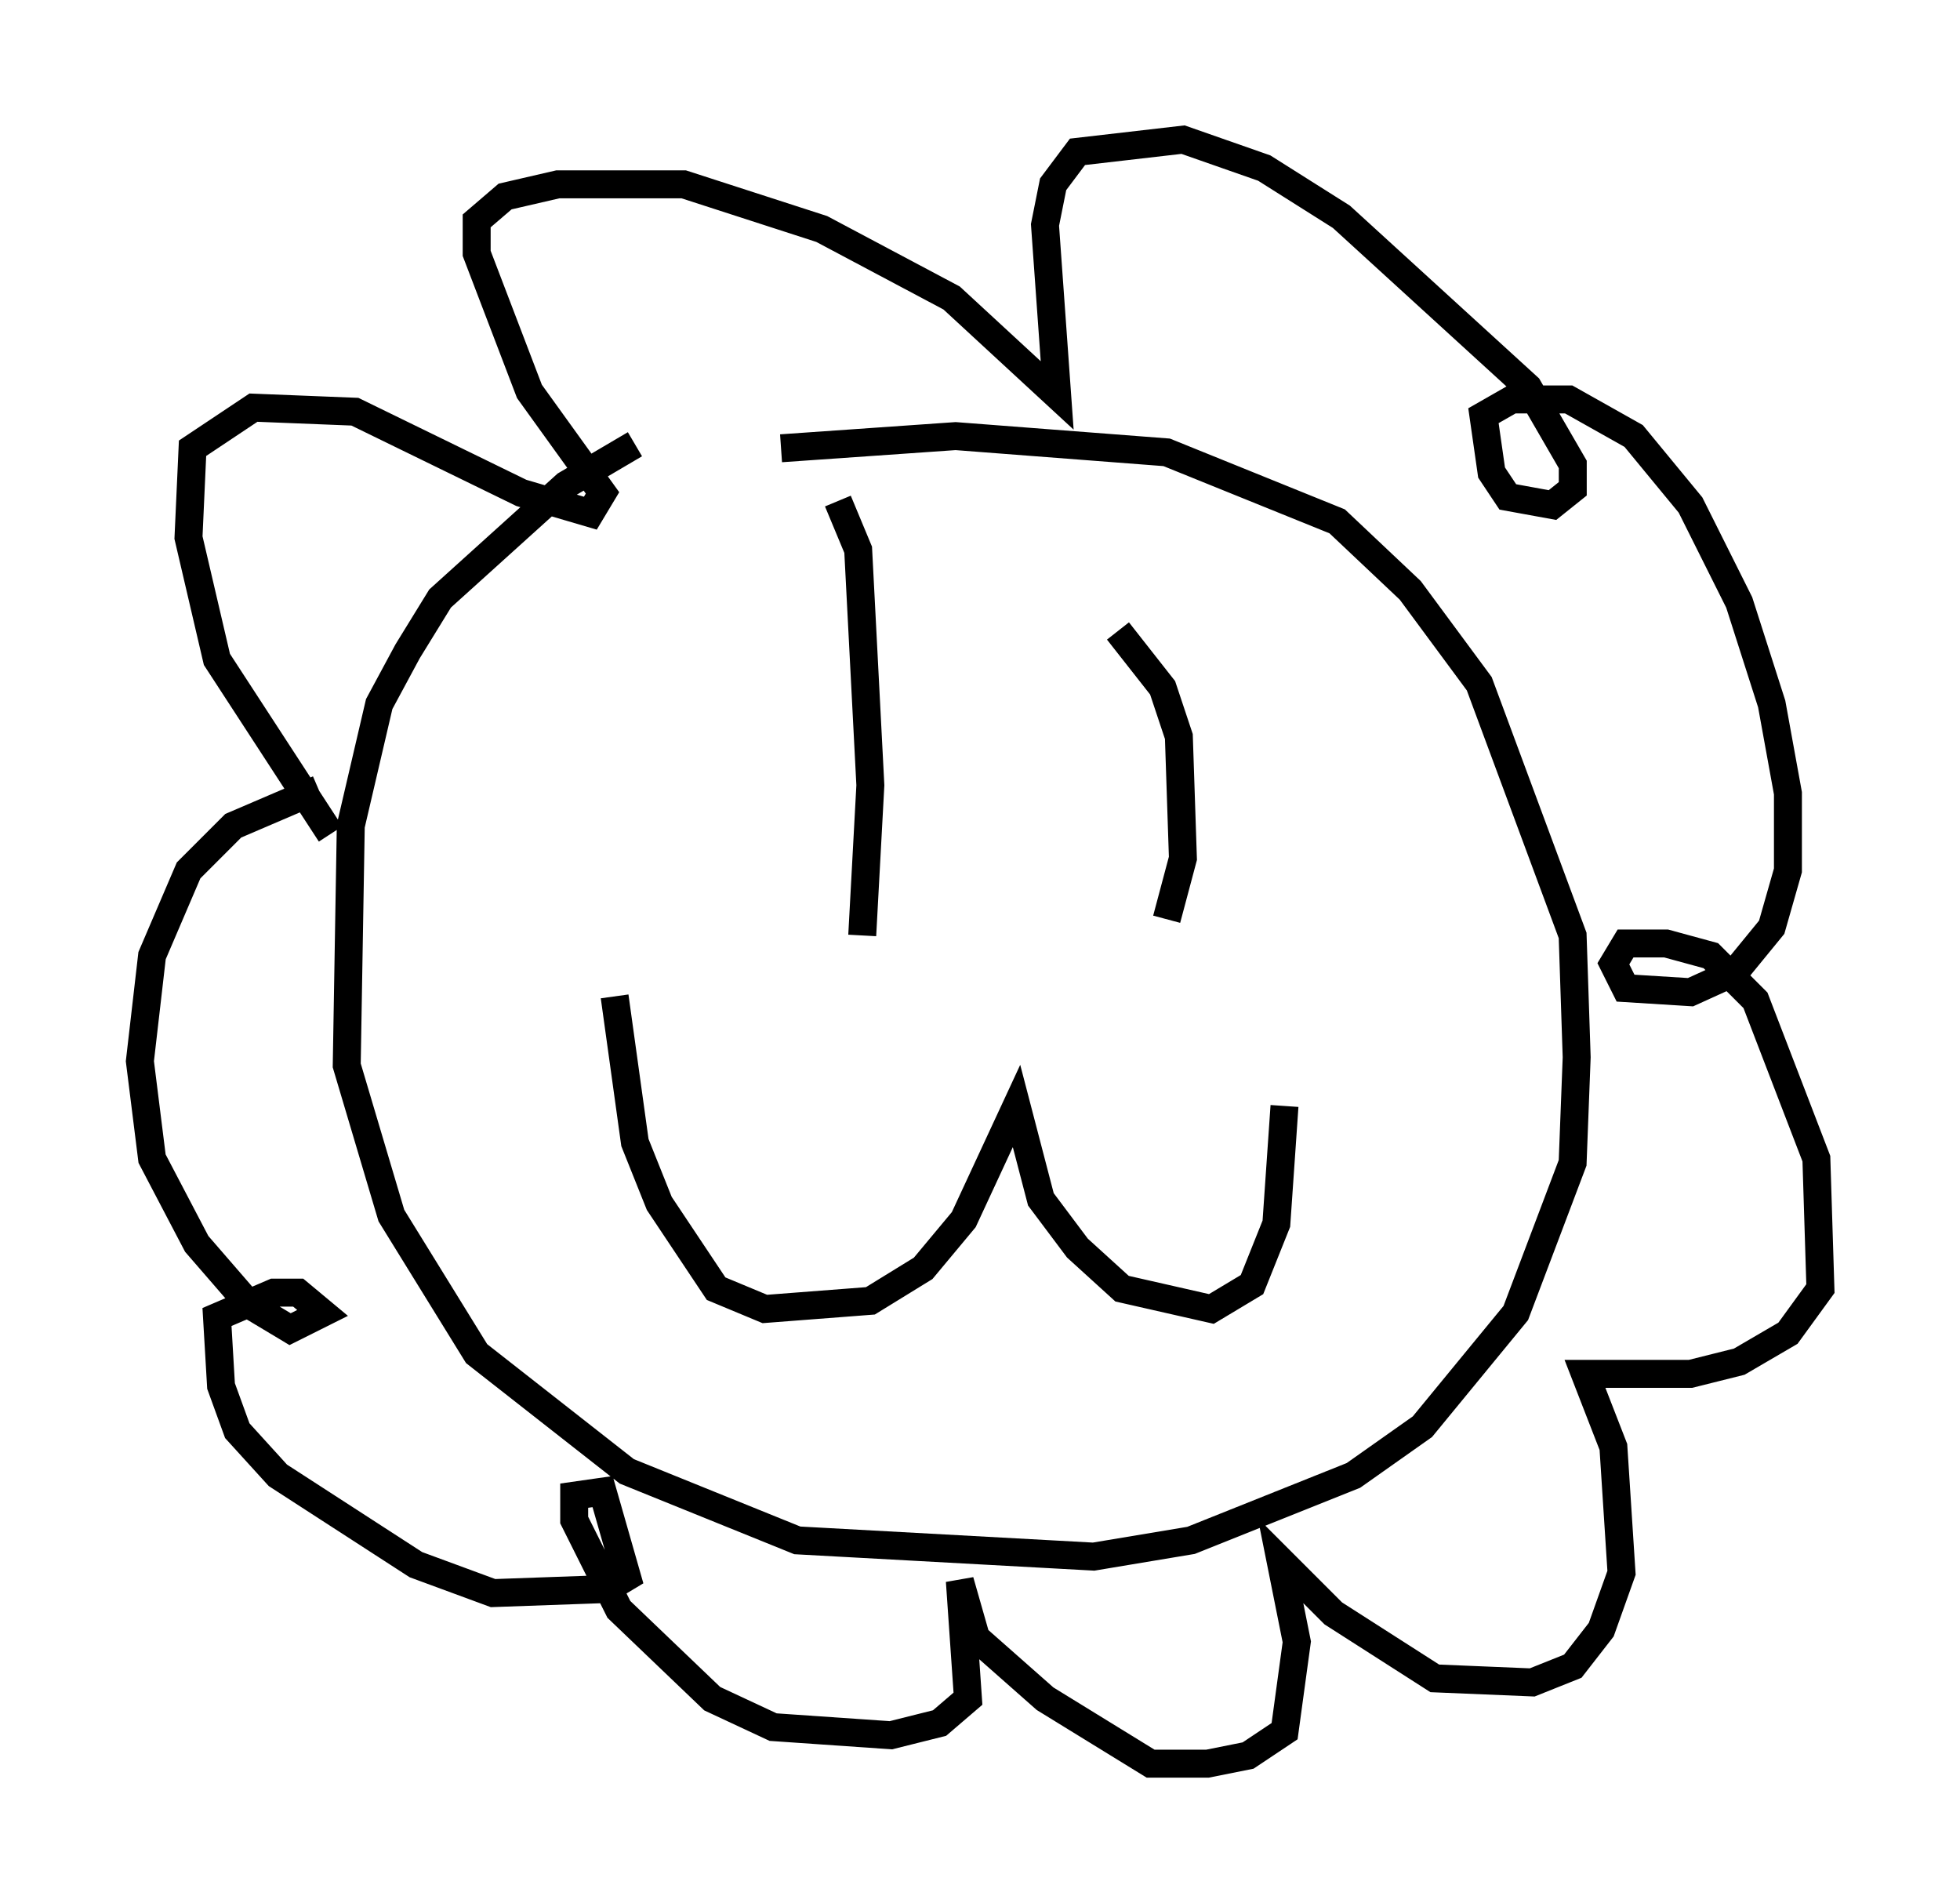 <?xml version="1.0" encoding="utf-8" ?>
<svg baseProfile="full" height="68.1" version="1.1" width="70.134" xmlns="http://www.w3.org/2000/svg" xmlns:ev="http://www.w3.org/2001/xml-events" xmlns:xlink="http://www.w3.org/1999/xlink"><defs /><rect fill="white" height="68.1" width="70.134" x="0" y="0" /><path d="M25.916, 15.603 m-3.196, 0.291 l-2.469, 1.453 -4.503, 4.067 l-1.162, 1.888 -1.017, 1.888 l-1.017, 4.358 -0.145, 8.57 l1.598, 5.374 3.05, 4.939 l5.374, 4.212 6.101, 2.469 l10.603, 0.581 3.486, -0.581 l5.81, -2.324 2.469, -1.743 l3.341, -4.067 2.034, -5.374 l0.145, -3.777 -0.145, -4.358 l-3.341, -9.006 -2.469, -3.341 l-2.615, -2.469 -6.101, -2.469 l-7.553, -0.581 -6.246, 0.436 m2.034, 1.888 l0.726, 1.743 0.436, 8.425 l-0.291, 5.374 m9.151, -10.894 l1.598, 2.034 0.581, 1.743 l0.145, 4.358 -0.581, 2.179 m-19.754, 2.76 l0.726, 5.229 0.872, 2.179 l2.034, 3.05 1.743, 0.726 l3.777, -0.291 1.888, -1.162 l1.453, -1.743 1.888, -4.067 l0.872, 3.341 1.307, 1.743 l1.598, 1.453 3.196, 0.726 l1.453, -0.872 0.872, -2.179 l0.291, -4.212 m-34.134, -9.732 l-4.067, -6.246 -1.017, -4.358 l0.145, -3.196 2.179, -1.453 l3.631, 0.145 5.955, 2.905 l2.469, 0.726 0.436, -0.726 l-2.615, -3.631 -1.888, -4.939 l0.0, -1.162 1.017, -0.872 l1.888, -0.436 4.503, 0.0 l4.939, 1.598 4.648, 2.469 l3.777, 3.486 -0.436, -6.101 l0.291, -1.453 0.872, -1.162 l3.777, -0.436 2.905, 1.017 l2.76, 1.743 6.682, 6.101 l1.598, 2.76 0.0, 0.872 l-0.726, 0.581 -1.598, -0.291 l-0.581, -0.872 -0.291, -2.034 l1.017, -0.581 2.034, 0.0 l2.324, 1.307 2.034, 2.469 l1.743, 3.486 1.162, 3.631 l0.581, 3.196 0.0, 2.76 l-0.581, 2.034 -1.307, 1.598 l-1.598, 0.726 -2.324, -0.145 l-0.436, -0.872 0.436, -0.726 l1.453, 0.0 1.598, 0.436 l1.598, 1.598 2.179, 5.665 l0.145, 4.648 -1.162, 1.598 l-1.743, 1.017 -1.743, 0.436 l-3.777, 0.0 1.017, 2.615 l0.291, 4.503 -0.726, 2.034 l-1.017, 1.307 -1.453, 0.581 l-3.486, -0.145 -3.631, -2.324 l-1.888, -1.888 0.581, 2.905 l-0.436, 3.196 -1.307, 0.872 l-1.453, 0.291 -2.034, 0.0 l-3.777, -2.324 -2.469, -2.179 l-0.581, -2.034 0.291, 4.212 l-1.017, 0.872 -1.743, 0.436 l-4.212, -0.291 -2.179, -1.017 l-3.341, -3.196 -1.598, -3.196 l0.0, -0.872 1.017, -0.145 l0.872, 3.05 -0.726, 0.436 l-4.067, 0.145 -2.76, -1.017 l-4.939, -3.196 -1.453, -1.598 l-0.581, -1.598 -0.145, -2.469 l2.034, -0.872 0.872, 0.0 l0.872, 0.726 -1.162, 0.581 l-1.453, -0.872 -1.888, -2.179 l-1.598, -3.05 -0.436, -3.486 l0.436, -3.777 1.307, -3.05 l1.598, -1.598 3.05, -1.307 " fill="none" stroke="black" stroke-width="1" /></svg>